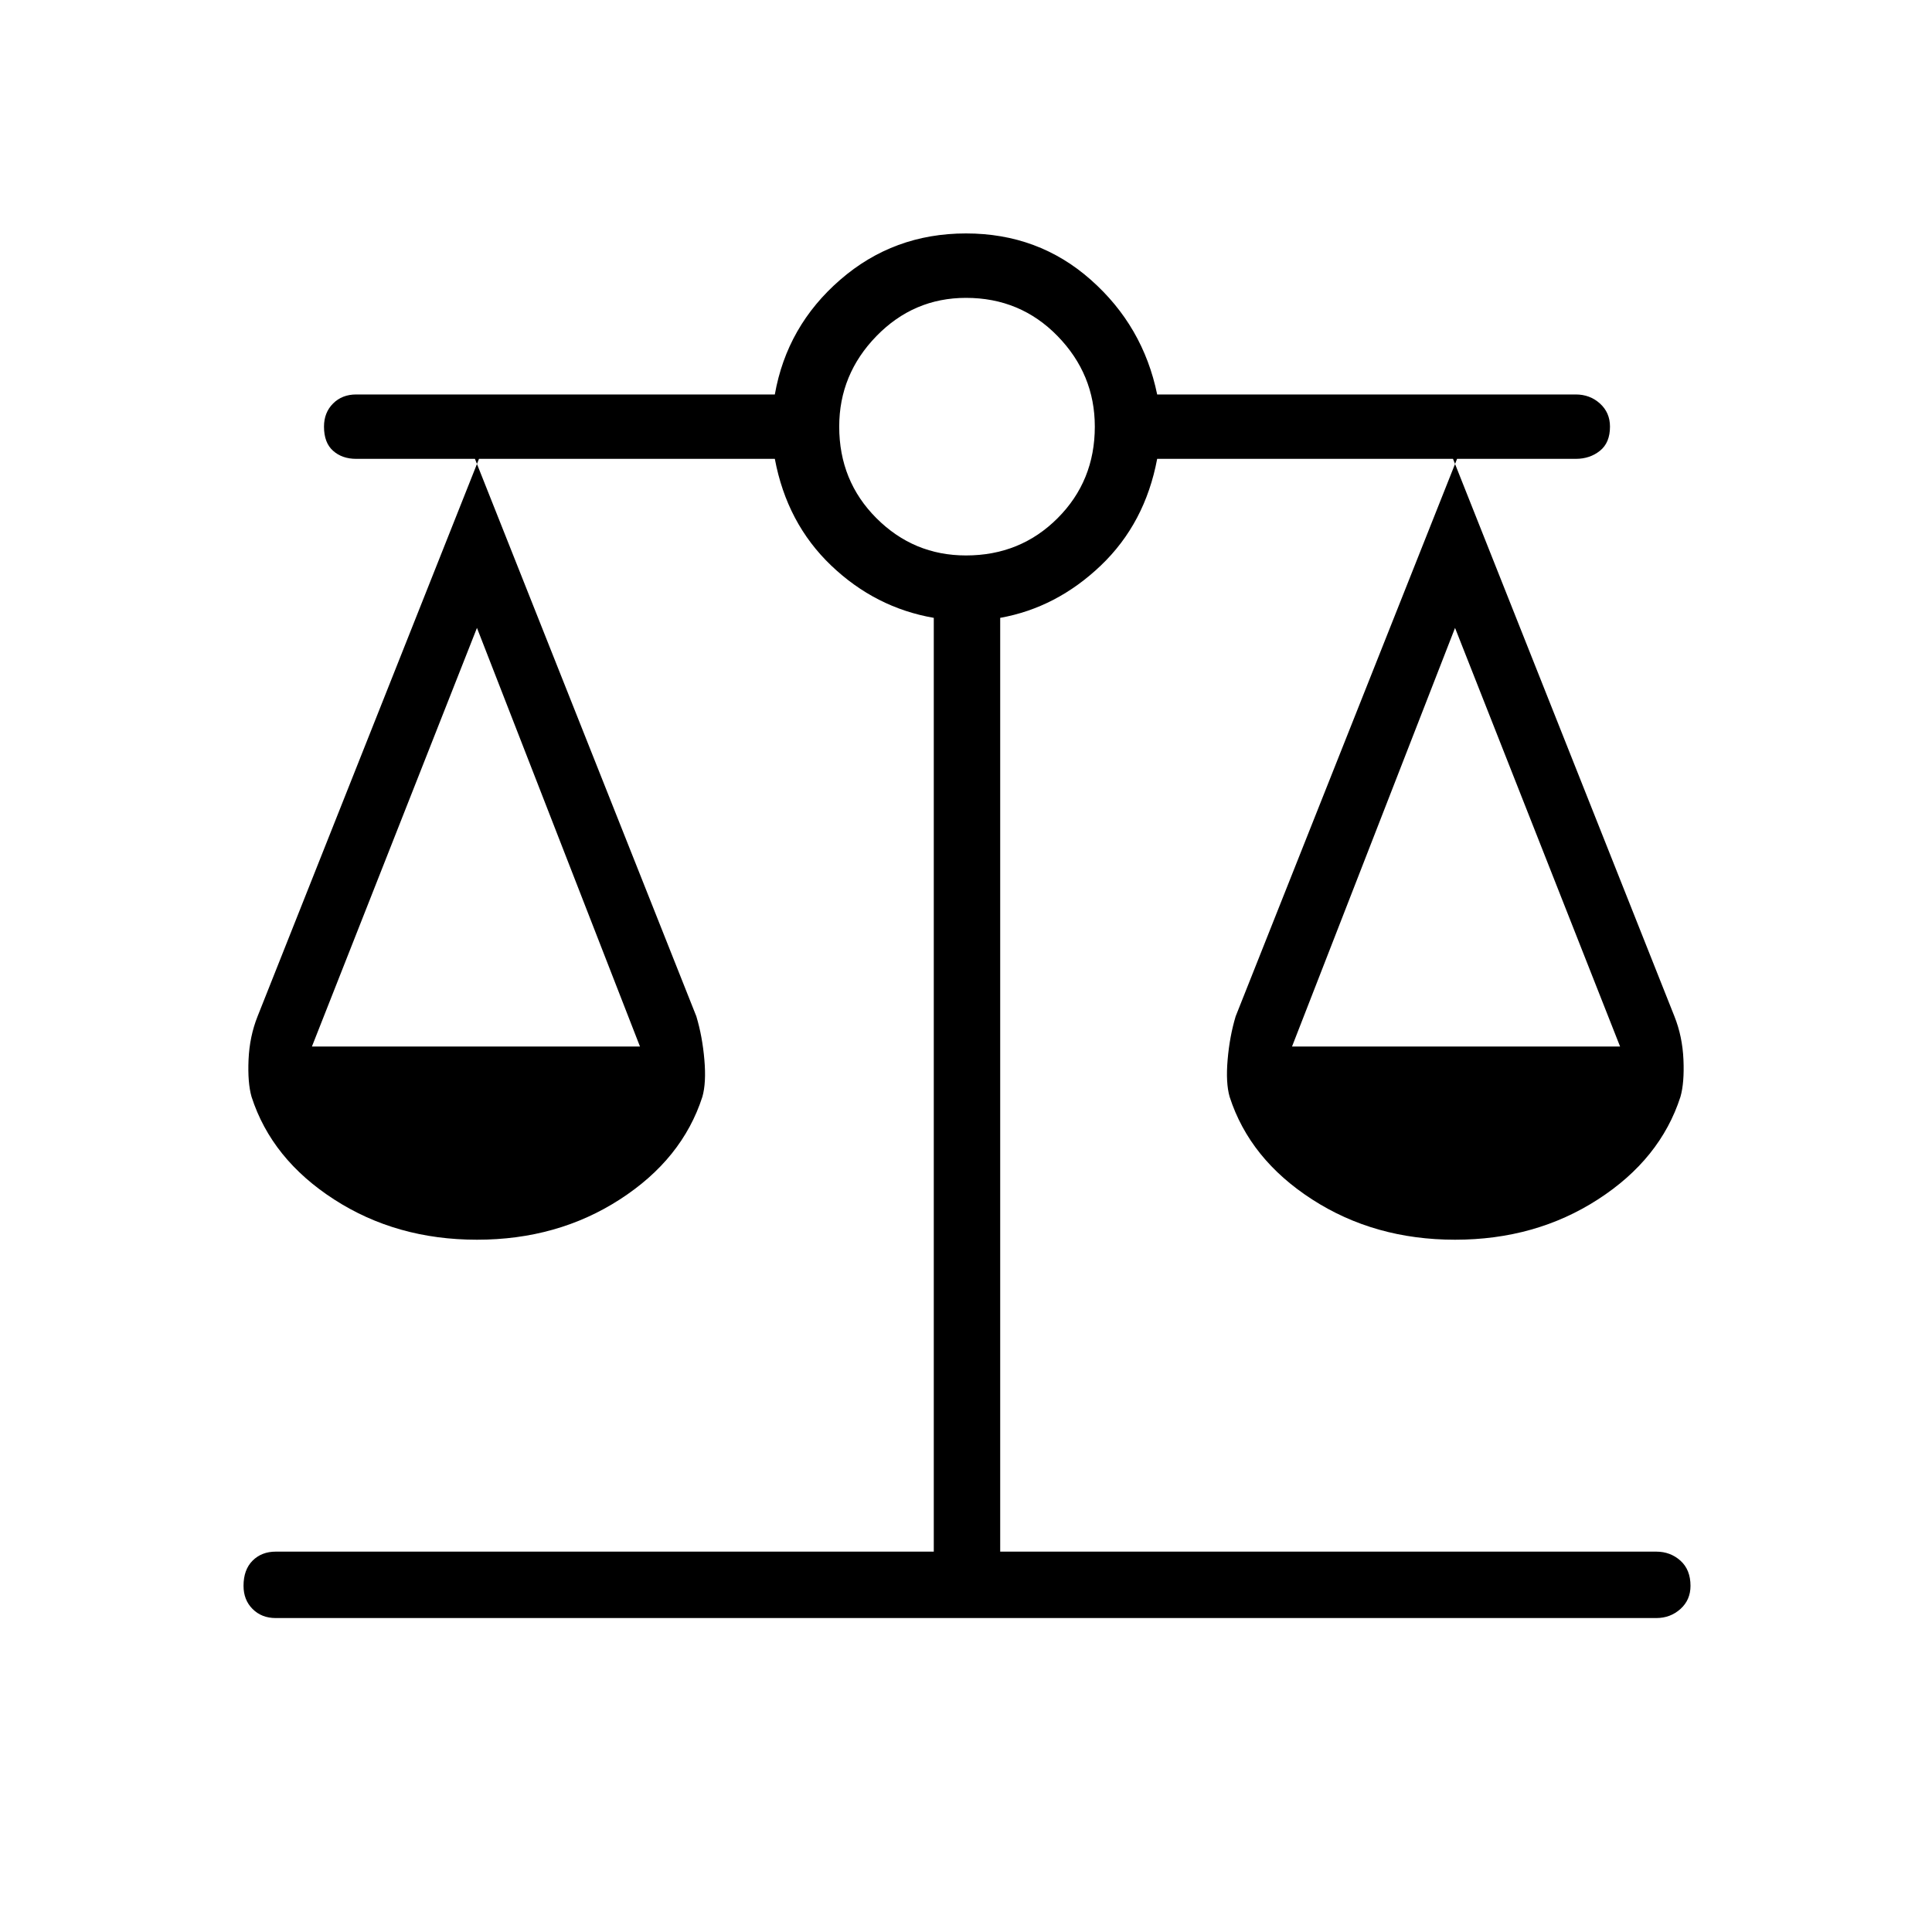 <svg xmlns="http://www.w3.org/2000/svg" height="40" width="40"><path d="M5.708 33.5q-.291 0-.479-.188-.187-.187-.187-.479 0-.333.187-.521.188-.187.479-.187h13.625V12.792q-1.208-.209-2.125-1.084-.916-.875-1.166-2.208H9.833l4.584 11.542q.125.416.166.896.042.479-.041.77-.417 1.292-1.709 2.125-1.291.834-2.958.834-1.667 0-2.958-.834Q5.625 24 5.208 22.708q-.083-.291-.062-.77.021-.48.187-.896L9.917 9.5H7.375q-.292 0-.479-.167-.188-.166-.188-.5 0-.291.188-.479.187-.187.479-.187h8.667q.25-1.417 1.354-2.375Q18.5 4.833 20 4.833t2.583.959q1.084.958 1.375 2.375h8.667q.292 0 .5.187.208.188.208.479 0 .334-.208.5-.208.167-.5.167h-2.542l4.584 11.542q.166.416.187.896.021.479-.062.77-.417 1.292-1.709 2.125-1.291.834-2.958.834-1.667 0-2.958-.834-1.292-.833-1.709-2.125-.083-.291-.041-.77.041-.48.166-.896L30.167 9.5h-6.209q-.25 1.333-1.166 2.208-.917.875-2.084 1.084v19.333h13.584q.291 0 .5.187.208.188.208.521 0 .292-.208.479-.209.188-.5.188ZM26.75 21.667h6.792L30.125 13Zm-20.292 0h6.792L9.875 13ZM20 11.5q1.125 0 1.896-.771.771-.771.771-1.896 0-1.083-.771-1.875-.771-.791-1.896-.791-1.083 0-1.854.791-.771.792-.771 1.875 0 1.125.771 1.896.771.771 1.854.771Z"/></svg>